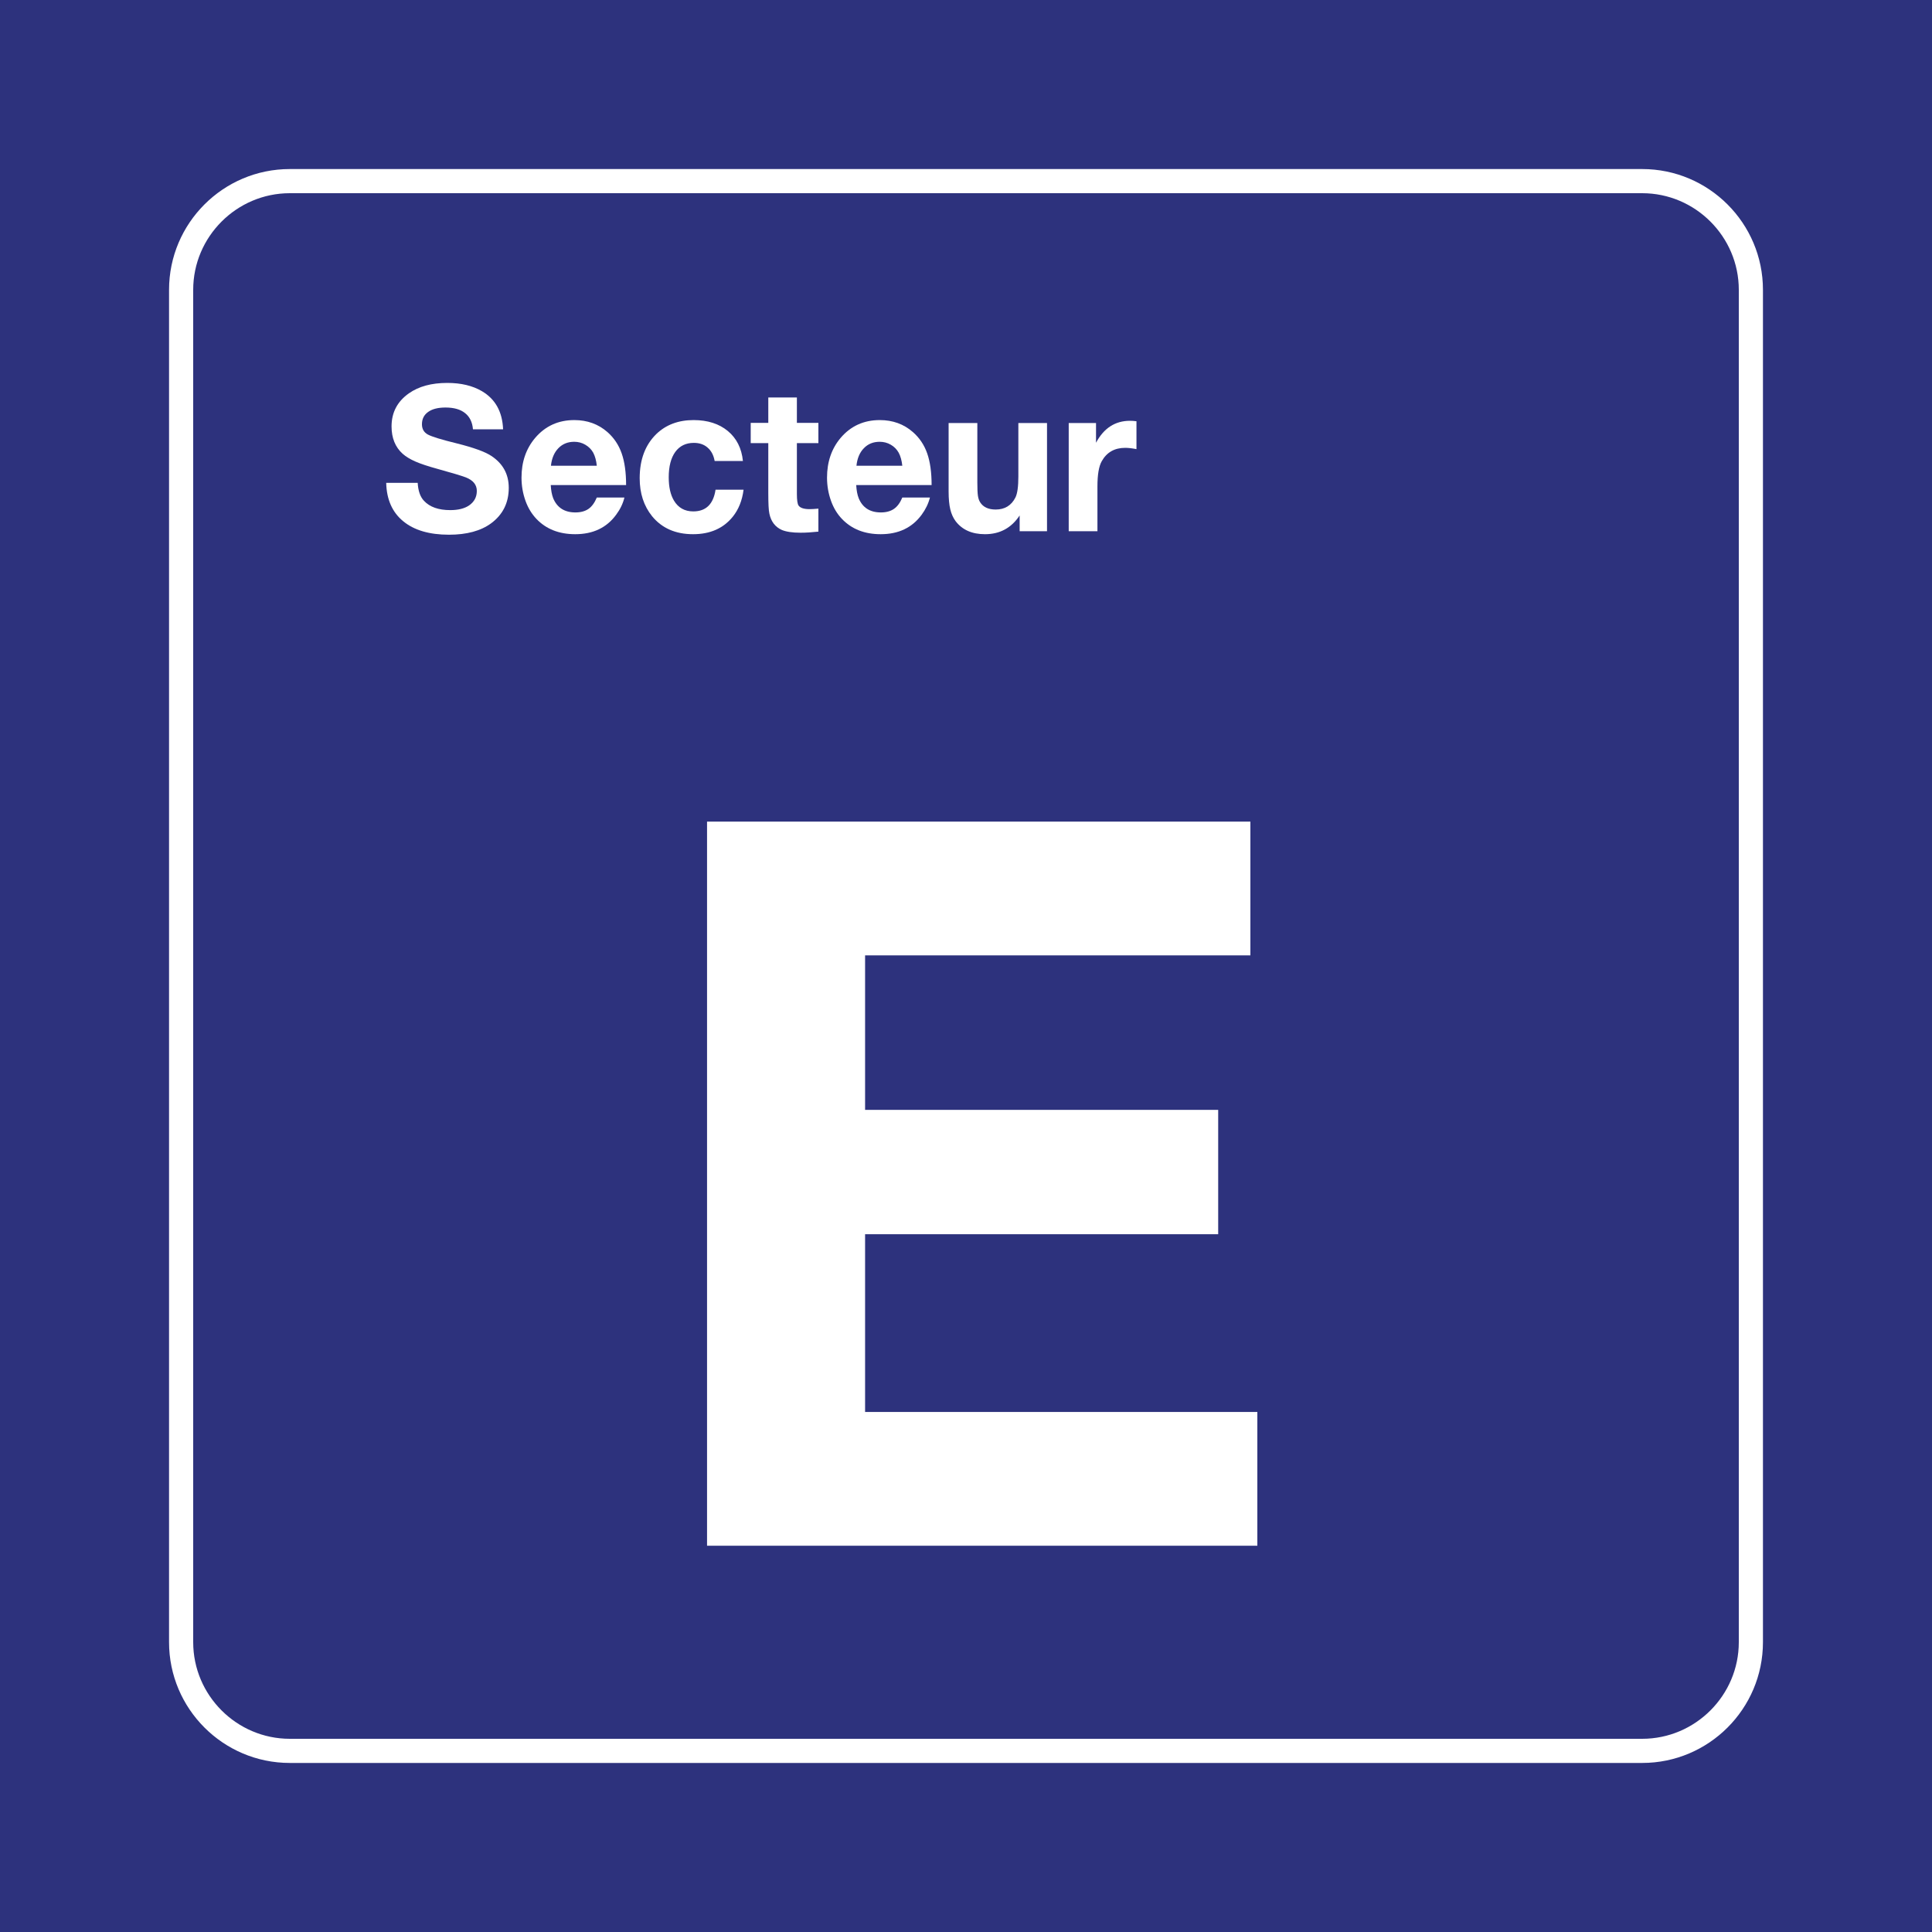<svg class="color-immutable" width="30" height="30" viewBox="0 0 30 30" fill="none" xmlns="http://www.w3.org/2000/svg"><path d="M30 0H0V30H30V0Z" fill="#2D327D"/><path d="M25.5 3C26.325 3 27 3.675 27 4.5V25.5C27 26.325 26.325 27 25.5 27H4.5C3.675 27 3 26.325 3 25.5V4.5C3 3.675 3.675 3 4.5 3H25.5ZM25.5 2.625H4.5C3.466 2.625 2.625 3.466 2.625 4.5V25.5C2.625 26.534 3.466 27.375 4.5 27.375H25.5C26.534 27.375 27.375 26.534 27.375 25.5V4.5C27.375 3.466 26.534 2.625 25.5 2.625Z" fill="white"/><path d="M19.416 12.758V14.835H13.433V17.234H18.916V19.165H13.433V21.925H19.524V24.002H10.979V12.758H19.416Z" fill="white"/><path d="M7.812 6.666H7.344C7.335 6.556 7.294 6.472 7.222 6.415C7.15 6.357 7.049 6.328 6.918 6.328C6.803 6.328 6.713 6.35 6.649 6.396C6.584 6.442 6.552 6.505 6.552 6.588C6.552 6.661 6.583 6.715 6.645 6.748C6.704 6.78 6.855 6.827 7.097 6.886C7.352 6.95 7.529 7.014 7.627 7.078C7.809 7.197 7.9 7.363 7.9 7.575C7.9 7.808 7.808 7.991 7.626 8.126C7.465 8.244 7.247 8.303 6.972 8.303C6.667 8.303 6.429 8.233 6.26 8.093C6.091 7.954 6.003 7.755 5.997 7.498H6.486C6.493 7.623 6.526 7.716 6.583 7.776C6.673 7.873 6.809 7.921 6.991 7.921C7.114 7.921 7.211 7.897 7.283 7.849C7.364 7.793 7.404 7.718 7.404 7.623C7.404 7.527 7.347 7.458 7.234 7.413C7.171 7.389 7.023 7.344 6.791 7.28C6.645 7.24 6.531 7.202 6.449 7.166C6.367 7.13 6.302 7.09 6.252 7.046C6.138 6.943 6.08 6.802 6.08 6.621C6.08 6.405 6.17 6.234 6.349 6.108C6.502 6 6.7 5.946 6.945 5.946C7.159 5.946 7.338 5.989 7.483 6.074C7.691 6.196 7.801 6.393 7.812 6.666Z" fill="white"/><path d="M9.696 7.726C9.673 7.82 9.63 7.909 9.568 7.992C9.421 8.194 9.209 8.295 8.932 8.295C8.682 8.295 8.481 8.216 8.33 8.058C8.257 7.981 8.2 7.888 8.161 7.78C8.119 7.664 8.098 7.543 8.098 7.417C8.098 7.173 8.168 6.968 8.309 6.801C8.466 6.616 8.669 6.523 8.918 6.523C9.119 6.523 9.29 6.585 9.432 6.709C9.533 6.798 9.607 6.908 9.653 7.039C9.699 7.17 9.722 7.334 9.722 7.532H8.552C8.556 7.614 8.569 7.682 8.59 7.737C8.651 7.883 8.766 7.957 8.935 7.957C9.018 7.957 9.086 7.938 9.138 7.902C9.19 7.866 9.233 7.807 9.267 7.726H9.696V7.726ZM9.267 7.232C9.259 7.151 9.24 7.084 9.212 7.03C9.183 6.978 9.142 6.937 9.089 6.906C9.037 6.875 8.979 6.86 8.916 6.86C8.817 6.86 8.735 6.893 8.67 6.96C8.606 7.026 8.567 7.117 8.555 7.232H9.267Z" fill="white"/><path d="M11.546 7.604C11.525 7.771 11.469 7.911 11.379 8.023C11.233 8.204 11.028 8.295 10.762 8.295C10.489 8.295 10.277 8.201 10.125 8.015C9.997 7.856 9.933 7.66 9.933 7.426C9.933 7.137 10.019 6.909 10.19 6.741C10.34 6.596 10.533 6.523 10.77 6.523C10.988 6.523 11.166 6.58 11.302 6.693C11.438 6.806 11.516 6.961 11.536 7.158H11.097C11.081 7.069 11.045 7 10.988 6.951C10.932 6.901 10.861 6.877 10.774 6.877C10.65 6.877 10.554 6.924 10.486 7.017C10.418 7.111 10.384 7.243 10.384 7.412C10.384 7.562 10.411 7.682 10.465 7.773C10.532 7.885 10.632 7.941 10.765 7.941C10.962 7.941 11.077 7.829 11.111 7.604H11.546Z" fill="white"/><path d="M12.708 6.566V6.881H12.374V7.67C12.374 7.765 12.383 7.825 12.4 7.85C12.426 7.887 12.483 7.906 12.572 7.906C12.607 7.906 12.652 7.903 12.708 7.898V8.255C12.607 8.266 12.515 8.272 12.431 8.272C12.304 8.272 12.207 8.257 12.14 8.229C12.037 8.183 11.972 8.098 11.947 7.976C11.935 7.924 11.93 7.816 11.93 7.652V6.881H11.657V6.566H11.93V6.172H12.374V6.566H12.708Z" fill="white"/><path d="M14.44 7.726C14.416 7.82 14.373 7.909 14.312 7.992C14.164 8.194 13.952 8.295 13.675 8.295C13.425 8.295 13.225 8.216 13.074 8.058C13 7.981 12.944 7.888 12.905 7.78C12.863 7.664 12.842 7.543 12.842 7.417C12.842 7.173 12.912 6.968 13.052 6.801C13.209 6.616 13.412 6.523 13.661 6.523C13.862 6.523 14.034 6.585 14.175 6.709C14.277 6.798 14.351 6.908 14.397 7.039C14.443 7.17 14.466 7.334 14.466 7.532H13.295C13.3 7.614 13.312 7.682 13.334 7.737C13.394 7.883 13.509 7.957 13.678 7.957C13.761 7.957 13.829 7.938 13.881 7.902C13.934 7.866 13.977 7.807 14.011 7.726H14.44V7.726ZM14.011 7.232C14.002 7.151 13.984 7.084 13.955 7.03C13.926 6.978 13.886 6.937 13.833 6.906C13.78 6.875 13.722 6.86 13.66 6.86C13.56 6.86 13.478 6.893 13.414 6.96C13.349 7.026 13.311 7.117 13.299 7.232H14.011Z" fill="white"/><path d="M16.258 6.569V8.249H15.833V8.004C15.705 8.198 15.526 8.295 15.295 8.295C15.094 8.295 14.942 8.228 14.839 8.093C14.8 8.041 14.773 7.979 14.756 7.909C14.739 7.838 14.73 7.746 14.73 7.632V6.569H15.176V7.493C15.176 7.59 15.179 7.658 15.185 7.698C15.191 7.738 15.202 7.772 15.22 7.8C15.267 7.874 15.347 7.912 15.461 7.912C15.601 7.912 15.704 7.85 15.767 7.726C15.798 7.665 15.813 7.556 15.813 7.398V6.569H16.258Z" fill="white"/><path d="M17.647 6.541V6.974C17.575 6.96 17.517 6.954 17.473 6.954C17.307 6.954 17.185 7.023 17.107 7.163C17.063 7.241 17.041 7.371 17.041 7.553V8.249H16.595V6.569H17.019V6.875C17.14 6.648 17.316 6.534 17.547 6.534C17.575 6.534 17.609 6.536 17.647 6.541Z" fill="white"/></svg>